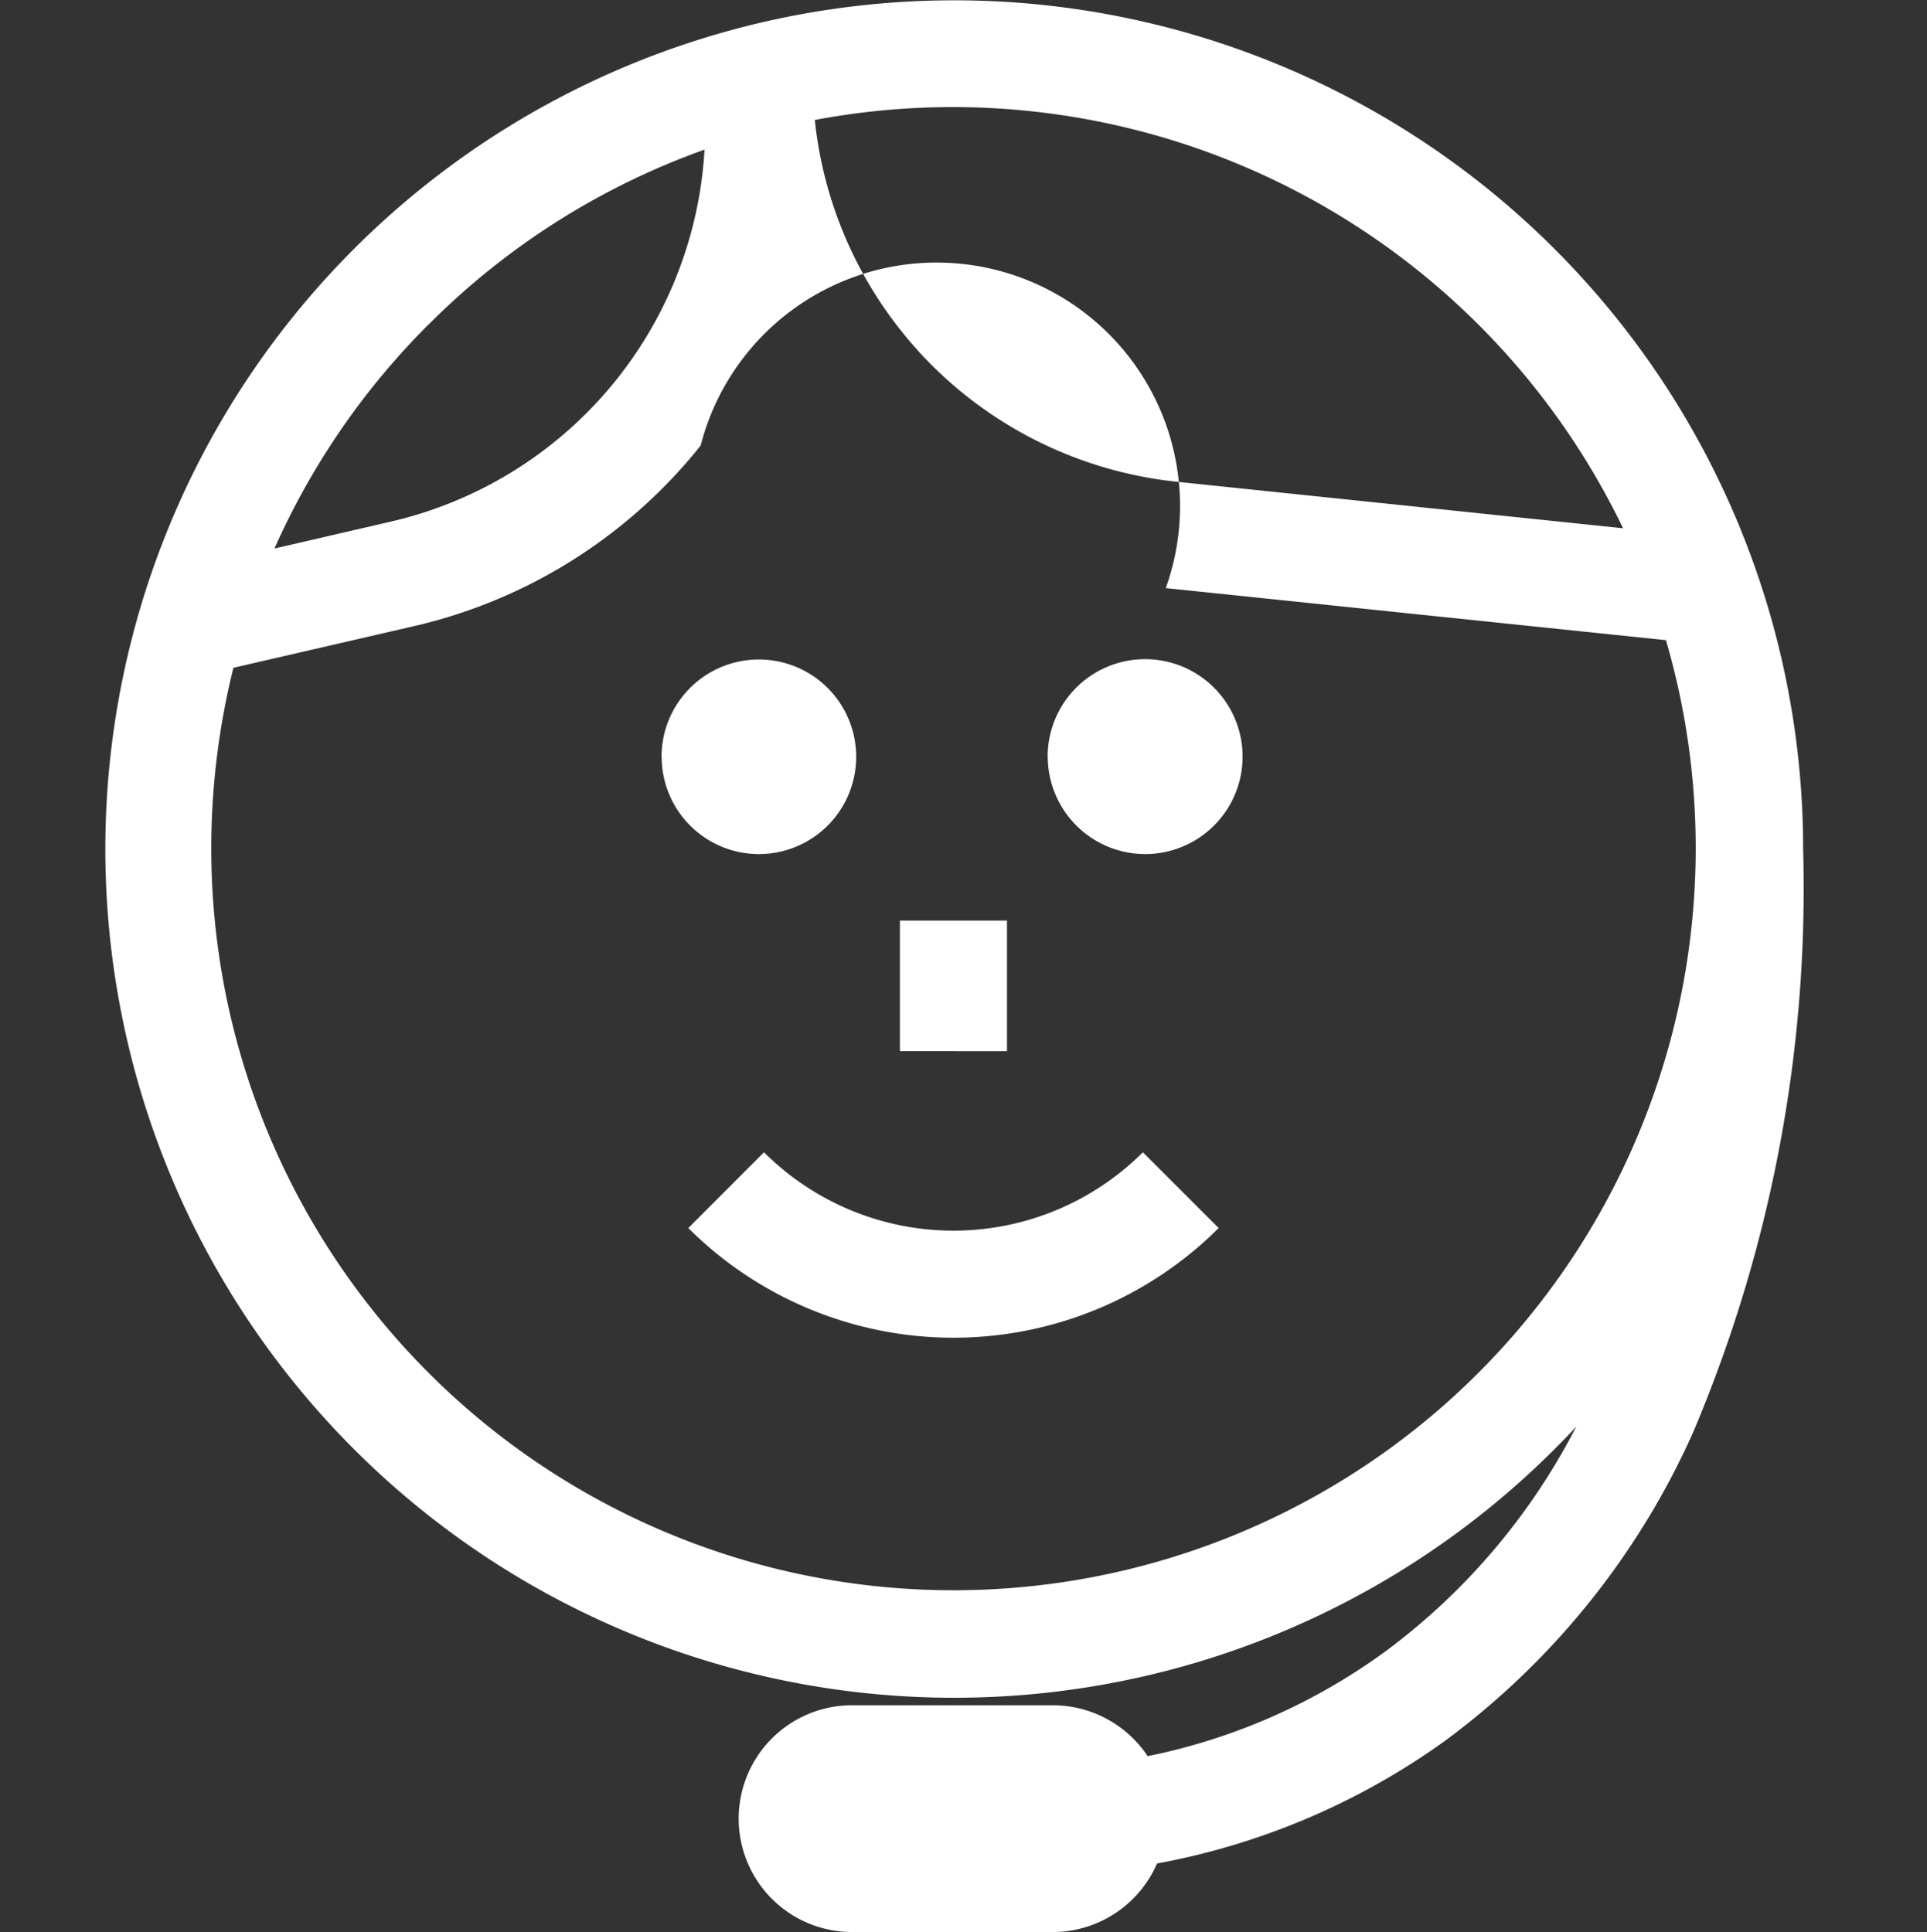 <svg xmlns="http://www.w3.org/2000/svg" width="36" height="36.105" viewBox="0 0 36 36.105">
  <rect x="0" y="0" width="36" height="36.105" fill="#333333" stroke="none"/>
  <g id="icon-footer-helpdesk-bg" transform="translate(-0.5 5.788)">
    <g id="bg" transform="translate(0.5 -5.734)" fill="#fff" stroke="#707070" stroke-width="1" opacity="0">
      <rect width="36" height="36" stroke="none"/>
      <rect x="0.5" y="0.5" width="35" height="35" fill="none"/>
    </g>
    <g id="icon-footer-helpdesk-bg-2" data-name="icon-footer-helpdesk-bg" transform="translate(2.5 -5.734)">
      <path id="Union_19" data-name="Union 19" d="M19103.018,7526.1a2.119,2.119,0,1,1,0-4.237h3.7a2.128,2.128,0,0,1,1.775.951,11.333,11.333,0,0,0,4.463-1.973,12.135,12.135,0,0,0,3.545-4.185c-.133.145-.271.287-.412.427a15.859,15.859,0,1,1,4.65-11.219,26.041,26.041,0,0,1-2.053,10.893,14.517,14.517,0,0,1-4.641,5.773,13.342,13.342,0,0,1-5.377,2.29,2.127,2.127,0,0,1-1.951,1.281ZM19091,7505.868a13.866,13.866,0,1,0,27.176-3.907l-9.344-.973a4.549,4.549,0,1,0-8.689-2.664,9.614,9.614,0,0,1-5.352,3.374l-3.377.779A14,14,0,0,0,19091,7505.868Zm4.061-9.808a13.866,13.866,0,0,0-2.881,4.189l2.16-.5a7.579,7.579,0,0,0,5.875-6.954A13.841,13.841,0,0,0,19095.063,7496.06Zm9.121.47a7.605,7.605,0,0,0,4.857,2.471l8.336.869a13.9,13.9,0,0,0-15.1-7.629A7.591,7.591,0,0,0,19104.184,7496.53Zm-4.27,16.416,1.414-1.416a5.008,5.008,0,0,0,7.078,0l1.416,1.416a7.013,7.013,0,0,1-9.908,0Zm3.953-3.306V7507.2h2v2.442Zm2.76-5.5a1.821,1.821,0,1,1,1.822,1.818A1.823,1.823,0,0,1,19106.627,7504.136Zm-7.213,0a1.818,1.818,0,1,1,1.818,1.818A1.818,1.818,0,0,1,19099.414,7504.136Z" transform="translate(-19089.053 -7490.053)" fill="#fff"/>
    </g>
  </g>
</svg>
